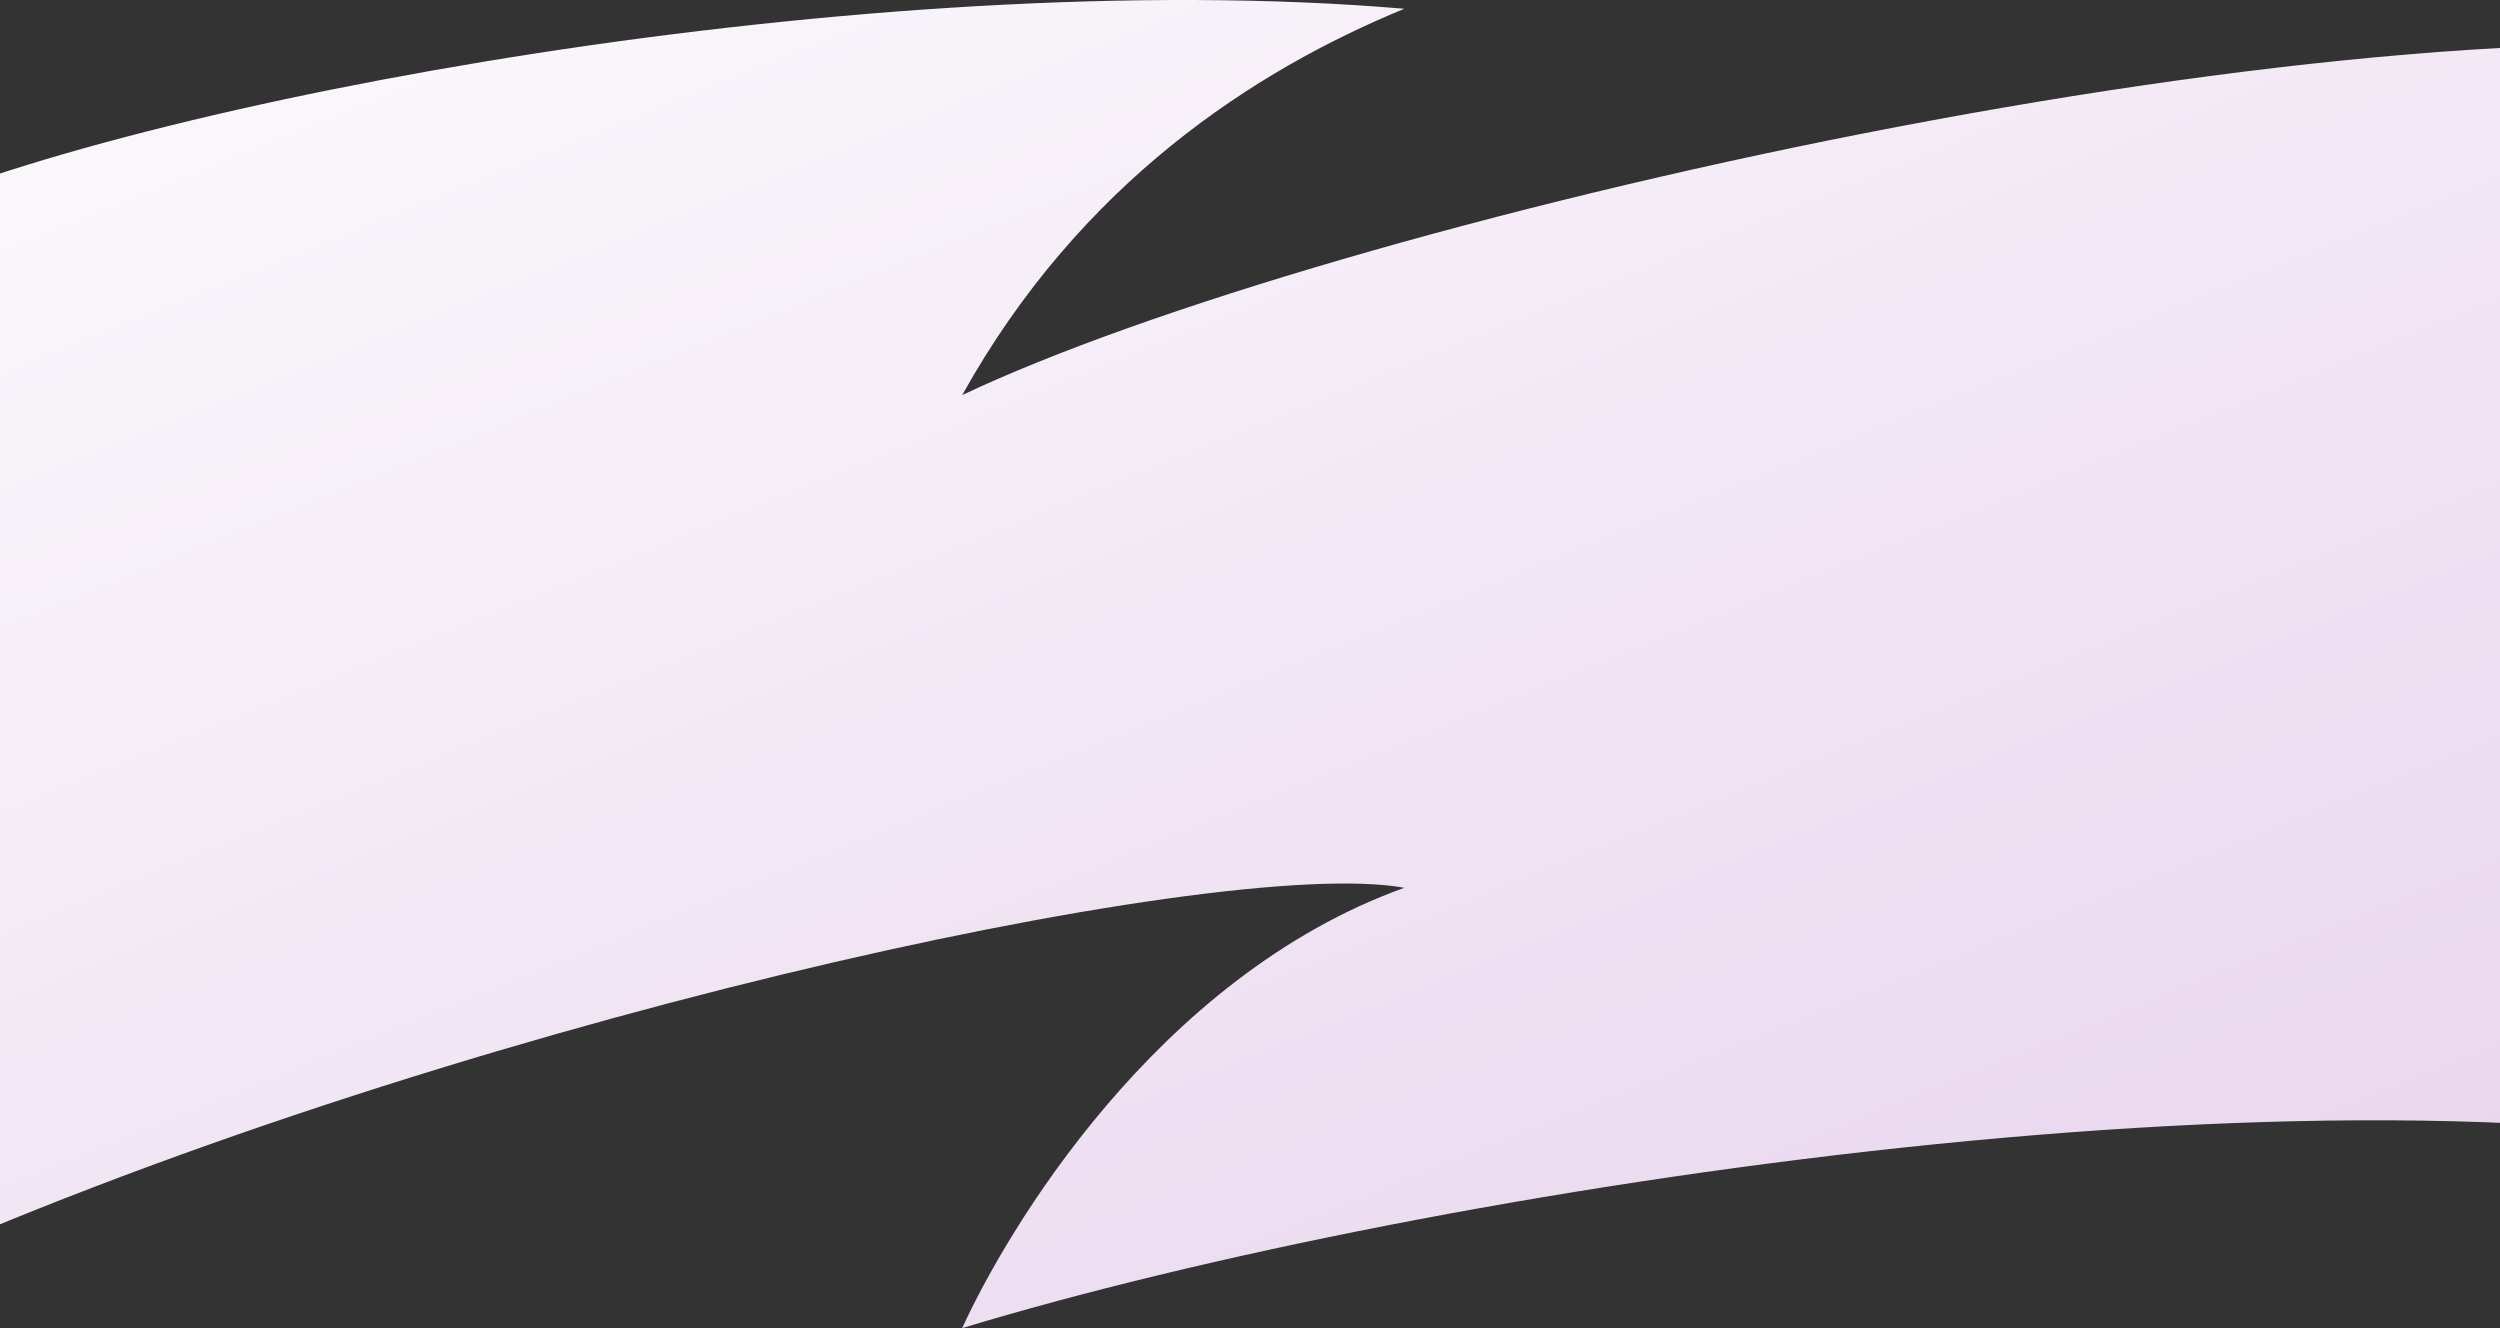 <svg width="1440" height="765" viewBox="0 0 1440 765" fill="none" xmlns="http://www.w3.org/2000/svg">
<rect x="0" y="0" width="1440" height="765" fill="#333333" stroke="none"/>
<g style="mix-blend-mode:color-burn">
<path d="M808.896 5.046C503.901 -20.916 75.69 58.328 -73 127.871V736.671C250.279 589.823 702.079 491.925 808.896 511.361C665.767 562.829 579.444 709.692 554.219 765C823.145 683.345 1366.72 599.469 1646 674.458V33.995C1366.72 -10.998 762.591 128.677 554.219 227.581C622.133 105.496 722.46 40.59 808.896 5.046Z" fill="url(#paint0_linear_479_3309)"/>
</g>
<defs>
<linearGradient id="paint0_linear_479_3309" x1="-228.465" y1="-66.657" x2="408.419" y2="1505.22" gradientUnits="userSpaceOnUse">
<stop stop-color="#FEFEFE"/>
<stop offset="1" stop-color="#E3CBE9"/>
</linearGradient>
</defs>
</svg>
